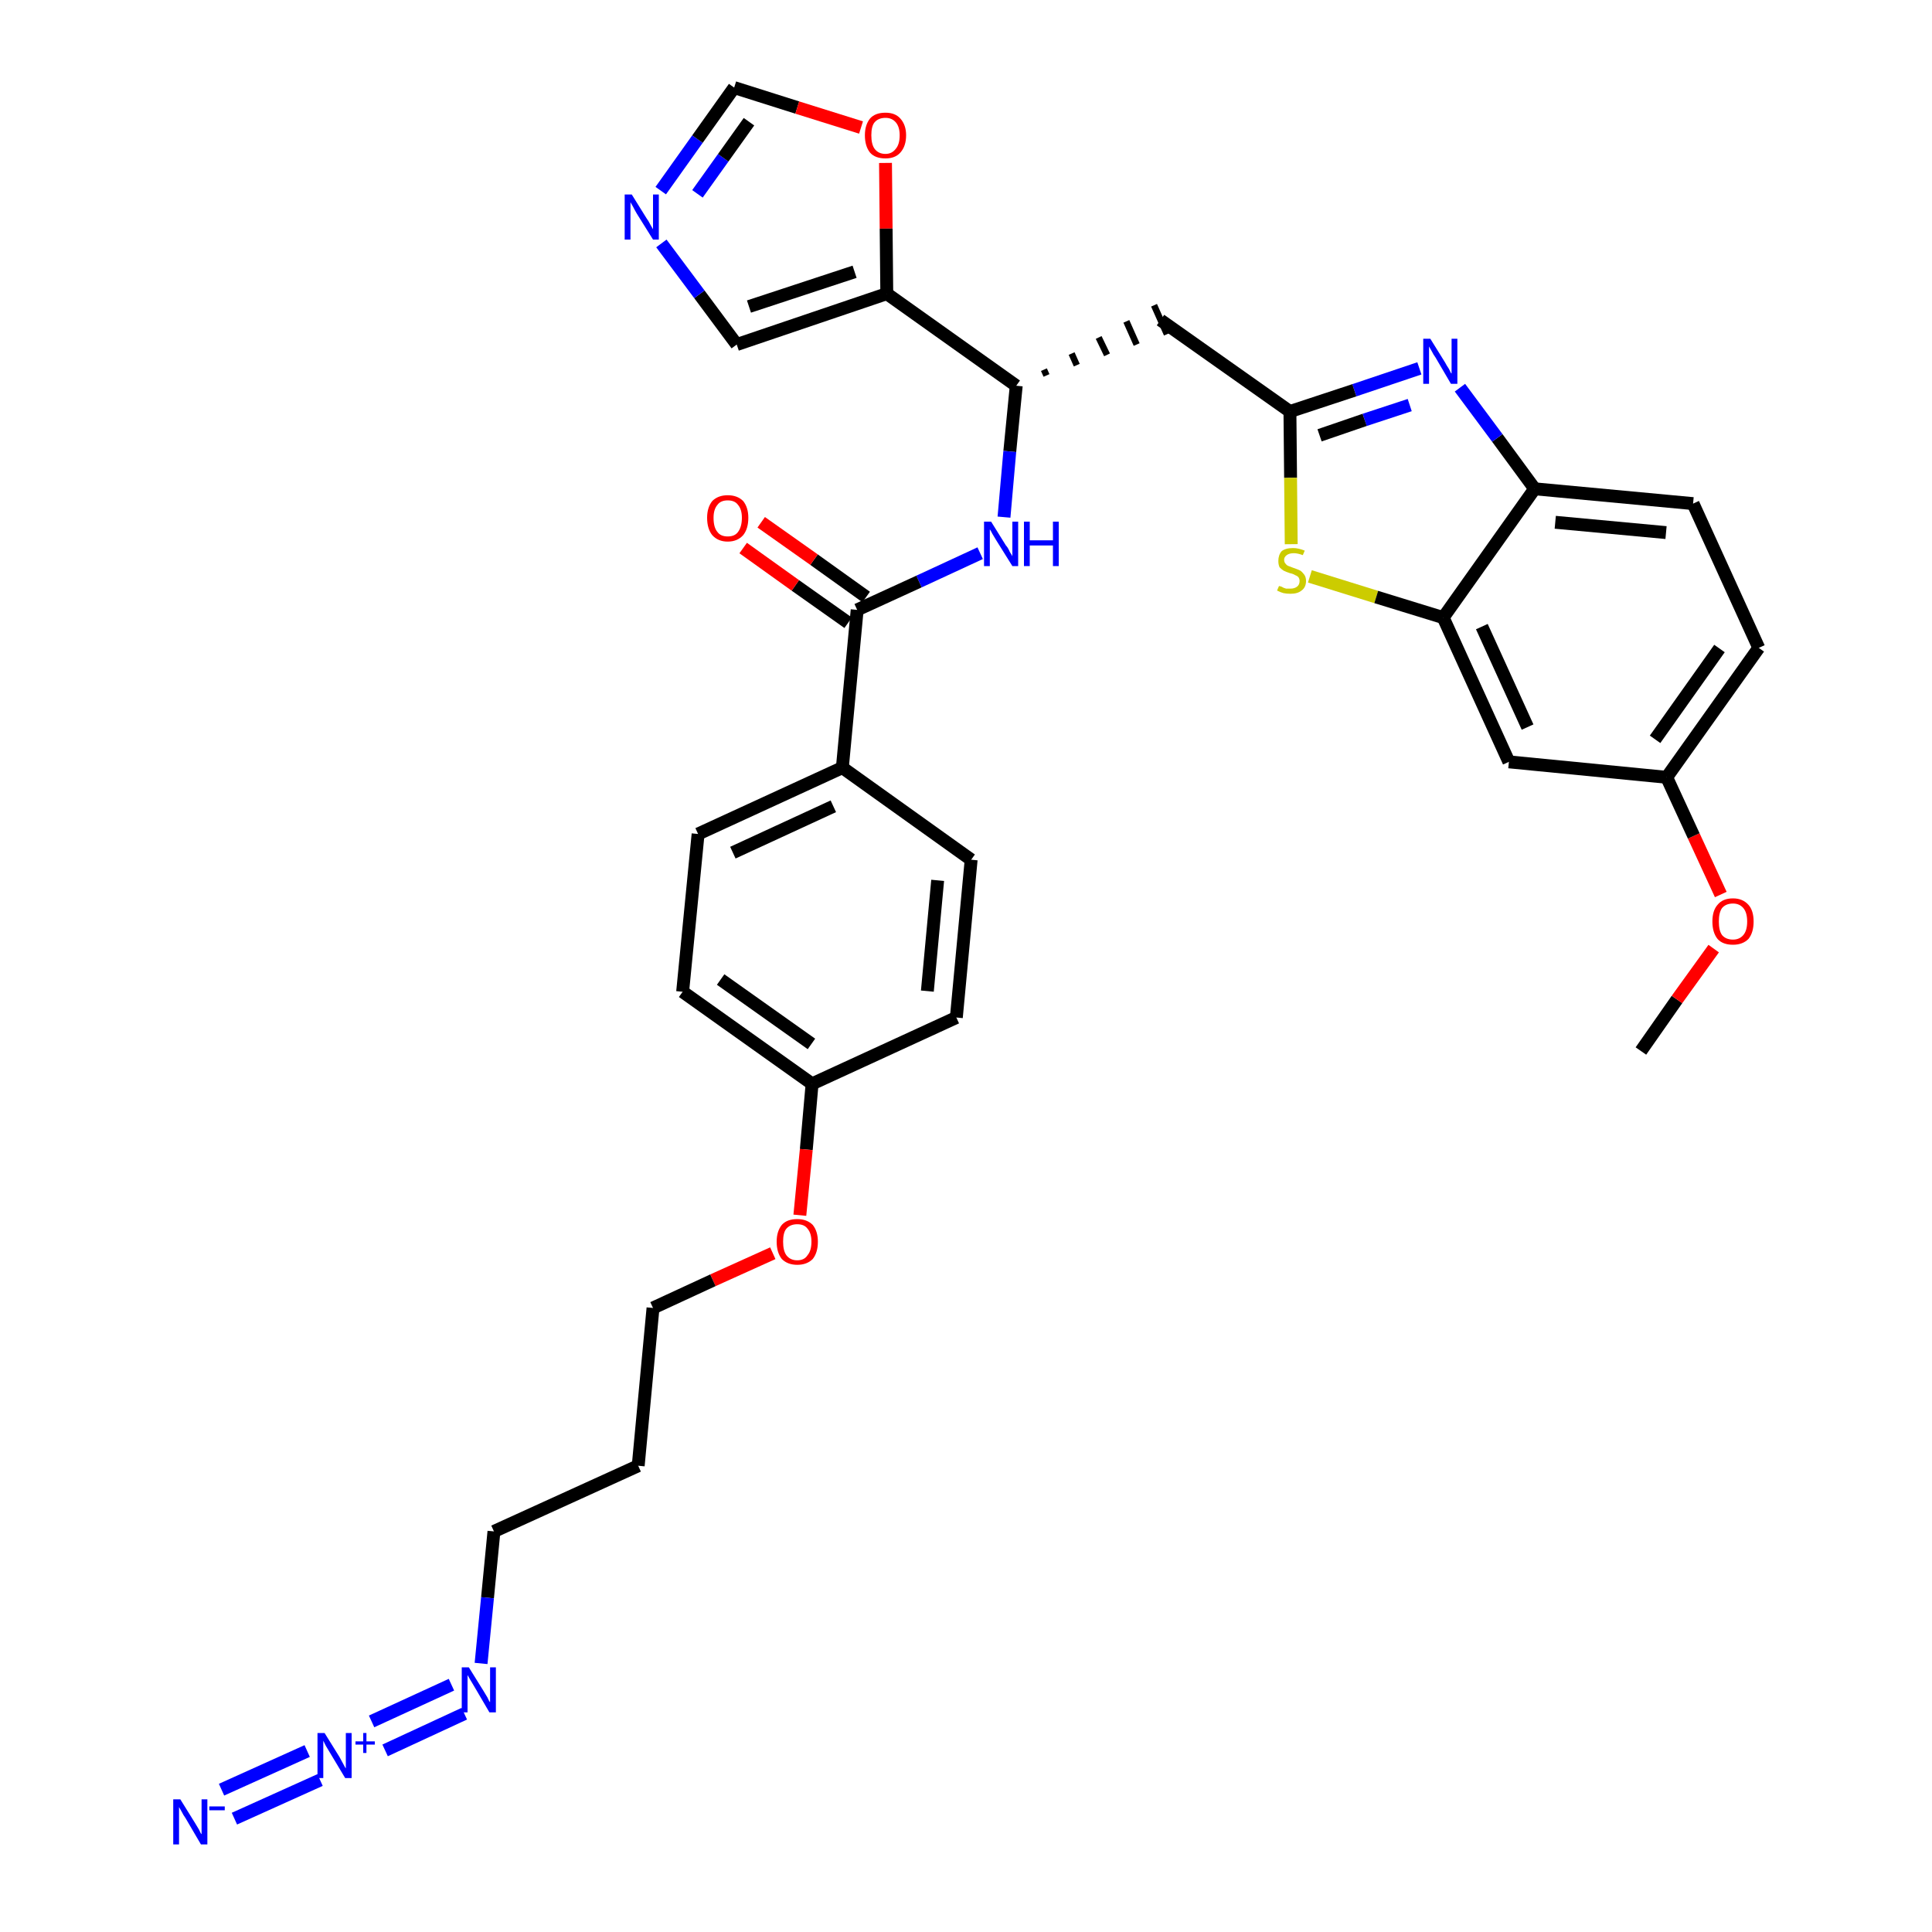 <?xml version='1.0' encoding='iso-8859-1'?>
<svg version='1.1' baseProfile='full'
              xmlns='http://www.w3.org/2000/svg'
                      xmlns:rdkit='http://www.rdkit.org/xml'
                      xmlns:xlink='http://www.w3.org/1999/xlink'
                  xml:space='preserve'
width='300px' height='300px' viewBox='0 0 300 300'>
<!-- END OF HEADER -->
<path class='bond-0 atom-0 atom-1' d='M 254.8,163.2 L 260.4,155.2' style='fill:none;fill-rule:evenodd;stroke:#000000;stroke-width:2.0px;stroke-linecap:butt;stroke-linejoin:miter;stroke-opacity:1' />
<path class='bond-0 atom-0 atom-1' d='M 260.4,155.2 L 266.1,147.3' style='fill:none;fill-rule:evenodd;stroke:#FF0000;stroke-width:2.0px;stroke-linecap:butt;stroke-linejoin:miter;stroke-opacity:1' />
<path class='bond-1 atom-1 atom-2' d='M 267.2,138.9 L 263.0,129.8' style='fill:none;fill-rule:evenodd;stroke:#FF0000;stroke-width:2.0px;stroke-linecap:butt;stroke-linejoin:miter;stroke-opacity:1' />
<path class='bond-1 atom-1 atom-2' d='M 263.0,129.8 L 258.8,120.7' style='fill:none;fill-rule:evenodd;stroke:#000000;stroke-width:2.0px;stroke-linecap:butt;stroke-linejoin:miter;stroke-opacity:1' />
<path class='bond-2 atom-2 atom-3' d='M 258.8,120.7 L 273.1,100.6' style='fill:none;fill-rule:evenodd;stroke:#000000;stroke-width:2.0px;stroke-linecap:butt;stroke-linejoin:miter;stroke-opacity:1' />
<path class='bond-2 atom-2 atom-3' d='M 257.0,114.8 L 267.0,100.7' style='fill:none;fill-rule:evenodd;stroke:#000000;stroke-width:2.0px;stroke-linecap:butt;stroke-linejoin:miter;stroke-opacity:1' />
<path class='bond-33 atom-33 atom-2' d='M 234.3,118.3 L 258.8,120.7' style='fill:none;fill-rule:evenodd;stroke:#000000;stroke-width:2.0px;stroke-linecap:butt;stroke-linejoin:miter;stroke-opacity:1' />
<path class='bond-3 atom-3 atom-4' d='M 273.1,100.6 L 262.9,78.2' style='fill:none;fill-rule:evenodd;stroke:#000000;stroke-width:2.0px;stroke-linecap:butt;stroke-linejoin:miter;stroke-opacity:1' />
<path class='bond-4 atom-4 atom-5' d='M 262.9,78.2 L 238.3,75.9' style='fill:none;fill-rule:evenodd;stroke:#000000;stroke-width:2.0px;stroke-linecap:butt;stroke-linejoin:miter;stroke-opacity:1' />
<path class='bond-4 atom-4 atom-5' d='M 258.7,82.7 L 241.5,81.1' style='fill:none;fill-rule:evenodd;stroke:#000000;stroke-width:2.0px;stroke-linecap:butt;stroke-linejoin:miter;stroke-opacity:1' />
<path class='bond-5 atom-5 atom-6' d='M 238.3,75.9 L 232.5,68.0' style='fill:none;fill-rule:evenodd;stroke:#000000;stroke-width:2.0px;stroke-linecap:butt;stroke-linejoin:miter;stroke-opacity:1' />
<path class='bond-5 atom-5 atom-6' d='M 232.5,68.0 L 226.7,60.2' style='fill:none;fill-rule:evenodd;stroke:#0000FF;stroke-width:2.0px;stroke-linecap:butt;stroke-linejoin:miter;stroke-opacity:1' />
<path class='bond-34 atom-32 atom-5' d='M 224.1,95.9 L 238.3,75.9' style='fill:none;fill-rule:evenodd;stroke:#000000;stroke-width:2.0px;stroke-linecap:butt;stroke-linejoin:miter;stroke-opacity:1' />
<path class='bond-6 atom-6 atom-7' d='M 220.4,57.2 L 210.3,60.6' style='fill:none;fill-rule:evenodd;stroke:#0000FF;stroke-width:2.0px;stroke-linecap:butt;stroke-linejoin:miter;stroke-opacity:1' />
<path class='bond-6 atom-6 atom-7' d='M 210.3,60.6 L 200.3,63.9' style='fill:none;fill-rule:evenodd;stroke:#000000;stroke-width:2.0px;stroke-linecap:butt;stroke-linejoin:miter;stroke-opacity:1' />
<path class='bond-6 atom-6 atom-7' d='M 218.9,62.9 L 211.9,65.2' style='fill:none;fill-rule:evenodd;stroke:#0000FF;stroke-width:2.0px;stroke-linecap:butt;stroke-linejoin:miter;stroke-opacity:1' />
<path class='bond-6 atom-6 atom-7' d='M 211.9,65.2 L 204.9,67.6' style='fill:none;fill-rule:evenodd;stroke:#000000;stroke-width:2.0px;stroke-linecap:butt;stroke-linejoin:miter;stroke-opacity:1' />
<path class='bond-7 atom-7 atom-8' d='M 200.3,63.9 L 180.2,49.7' style='fill:none;fill-rule:evenodd;stroke:#000000;stroke-width:2.0px;stroke-linecap:butt;stroke-linejoin:miter;stroke-opacity:1' />
<path class='bond-30 atom-7 atom-31' d='M 200.3,63.9 L 200.4,74.2' style='fill:none;fill-rule:evenodd;stroke:#000000;stroke-width:2.0px;stroke-linecap:butt;stroke-linejoin:miter;stroke-opacity:1' />
<path class='bond-30 atom-7 atom-31' d='M 200.4,74.2 L 200.5,84.5' style='fill:none;fill-rule:evenodd;stroke:#CCCC00;stroke-width:2.0px;stroke-linecap:butt;stroke-linejoin:miter;stroke-opacity:1' />
<path class='bond-8 atom-9 atom-8' d='M 162.5,58.3 L 162.1,57.4' style='fill:none;fill-rule:evenodd;stroke:#000000;stroke-width:1.0px;stroke-linecap:butt;stroke-linejoin:miter;stroke-opacity:1' />
<path class='bond-8 atom-9 atom-8' d='M 167.2,56.7 L 166.4,54.9' style='fill:none;fill-rule:evenodd;stroke:#000000;stroke-width:1.0px;stroke-linecap:butt;stroke-linejoin:miter;stroke-opacity:1' />
<path class='bond-8 atom-9 atom-8' d='M 171.9,55.1 L 170.6,52.4' style='fill:none;fill-rule:evenodd;stroke:#000000;stroke-width:1.0px;stroke-linecap:butt;stroke-linejoin:miter;stroke-opacity:1' />
<path class='bond-8 atom-9 atom-8' d='M 176.5,53.5 L 174.9,49.9' style='fill:none;fill-rule:evenodd;stroke:#000000;stroke-width:1.0px;stroke-linecap:butt;stroke-linejoin:miter;stroke-opacity:1' />
<path class='bond-8 atom-9 atom-8' d='M 181.2,51.9 L 179.2,47.4' style='fill:none;fill-rule:evenodd;stroke:#000000;stroke-width:1.0px;stroke-linecap:butt;stroke-linejoin:miter;stroke-opacity:1' />
<path class='bond-9 atom-9 atom-10' d='M 157.8,59.9 L 156.8,70.1' style='fill:none;fill-rule:evenodd;stroke:#000000;stroke-width:2.0px;stroke-linecap:butt;stroke-linejoin:miter;stroke-opacity:1' />
<path class='bond-9 atom-9 atom-10' d='M 156.8,70.1 L 155.9,80.3' style='fill:none;fill-rule:evenodd;stroke:#0000FF;stroke-width:2.0px;stroke-linecap:butt;stroke-linejoin:miter;stroke-opacity:1' />
<path class='bond-25 atom-9 atom-26' d='M 157.8,59.9 L 137.7,45.6' style='fill:none;fill-rule:evenodd;stroke:#000000;stroke-width:2.0px;stroke-linecap:butt;stroke-linejoin:miter;stroke-opacity:1' />
<path class='bond-10 atom-10 atom-11' d='M 152.2,85.9 L 142.7,90.3' style='fill:none;fill-rule:evenodd;stroke:#0000FF;stroke-width:2.0px;stroke-linecap:butt;stroke-linejoin:miter;stroke-opacity:1' />
<path class='bond-10 atom-10 atom-11' d='M 142.7,90.3 L 133.1,94.7' style='fill:none;fill-rule:evenodd;stroke:#000000;stroke-width:2.0px;stroke-linecap:butt;stroke-linejoin:miter;stroke-opacity:1' />
<path class='bond-11 atom-11 atom-12' d='M 134.5,92.7 L 126.4,86.9' style='fill:none;fill-rule:evenodd;stroke:#000000;stroke-width:2.0px;stroke-linecap:butt;stroke-linejoin:miter;stroke-opacity:1' />
<path class='bond-11 atom-11 atom-12' d='M 126.4,86.9 L 118.2,81.1' style='fill:none;fill-rule:evenodd;stroke:#FF0000;stroke-width:2.0px;stroke-linecap:butt;stroke-linejoin:miter;stroke-opacity:1' />
<path class='bond-11 atom-11 atom-12' d='M 131.7,96.7 L 123.5,90.9' style='fill:none;fill-rule:evenodd;stroke:#000000;stroke-width:2.0px;stroke-linecap:butt;stroke-linejoin:miter;stroke-opacity:1' />
<path class='bond-11 atom-11 atom-12' d='M 123.5,90.9 L 115.4,85.1' style='fill:none;fill-rule:evenodd;stroke:#FF0000;stroke-width:2.0px;stroke-linecap:butt;stroke-linejoin:miter;stroke-opacity:1' />
<path class='bond-12 atom-11 atom-13' d='M 133.1,94.7 L 130.8,119.2' style='fill:none;fill-rule:evenodd;stroke:#000000;stroke-width:2.0px;stroke-linecap:butt;stroke-linejoin:miter;stroke-opacity:1' />
<path class='bond-13 atom-13 atom-14' d='M 130.8,119.2 L 108.4,129.5' style='fill:none;fill-rule:evenodd;stroke:#000000;stroke-width:2.0px;stroke-linecap:butt;stroke-linejoin:miter;stroke-opacity:1' />
<path class='bond-13 atom-13 atom-14' d='M 129.4,125.2 L 113.8,132.4' style='fill:none;fill-rule:evenodd;stroke:#000000;stroke-width:2.0px;stroke-linecap:butt;stroke-linejoin:miter;stroke-opacity:1' />
<path class='bond-35 atom-25 atom-13' d='M 150.8,133.5 L 130.8,119.2' style='fill:none;fill-rule:evenodd;stroke:#000000;stroke-width:2.0px;stroke-linecap:butt;stroke-linejoin:miter;stroke-opacity:1' />
<path class='bond-14 atom-14 atom-15' d='M 108.4,129.5 L 106.0,154.0' style='fill:none;fill-rule:evenodd;stroke:#000000;stroke-width:2.0px;stroke-linecap:butt;stroke-linejoin:miter;stroke-opacity:1' />
<path class='bond-15 atom-15 atom-16' d='M 106.0,154.0 L 126.1,168.3' style='fill:none;fill-rule:evenodd;stroke:#000000;stroke-width:2.0px;stroke-linecap:butt;stroke-linejoin:miter;stroke-opacity:1' />
<path class='bond-15 atom-15 atom-16' d='M 111.9,152.1 L 126.0,162.1' style='fill:none;fill-rule:evenodd;stroke:#000000;stroke-width:2.0px;stroke-linecap:butt;stroke-linejoin:miter;stroke-opacity:1' />
<path class='bond-16 atom-16 atom-17' d='M 126.1,168.3 L 125.2,178.5' style='fill:none;fill-rule:evenodd;stroke:#000000;stroke-width:2.0px;stroke-linecap:butt;stroke-linejoin:miter;stroke-opacity:1' />
<path class='bond-16 atom-16 atom-17' d='M 125.2,178.5 L 124.2,188.7' style='fill:none;fill-rule:evenodd;stroke:#FF0000;stroke-width:2.0px;stroke-linecap:butt;stroke-linejoin:miter;stroke-opacity:1' />
<path class='bond-23 atom-16 atom-24' d='M 126.1,168.3 L 148.5,158.0' style='fill:none;fill-rule:evenodd;stroke:#000000;stroke-width:2.0px;stroke-linecap:butt;stroke-linejoin:miter;stroke-opacity:1' />
<path class='bond-17 atom-17 atom-18' d='M 120.0,194.6 L 110.7,198.8' style='fill:none;fill-rule:evenodd;stroke:#FF0000;stroke-width:2.0px;stroke-linecap:butt;stroke-linejoin:miter;stroke-opacity:1' />
<path class='bond-17 atom-17 atom-18' d='M 110.7,198.8 L 101.4,203.1' style='fill:none;fill-rule:evenodd;stroke:#000000;stroke-width:2.0px;stroke-linecap:butt;stroke-linejoin:miter;stroke-opacity:1' />
<path class='bond-18 atom-18 atom-19' d='M 101.4,203.1 L 99.1,227.6' style='fill:none;fill-rule:evenodd;stroke:#000000;stroke-width:2.0px;stroke-linecap:butt;stroke-linejoin:miter;stroke-opacity:1' />
<path class='bond-19 atom-19 atom-20' d='M 99.1,227.6 L 76.7,237.8' style='fill:none;fill-rule:evenodd;stroke:#000000;stroke-width:2.0px;stroke-linecap:butt;stroke-linejoin:miter;stroke-opacity:1' />
<path class='bond-20 atom-20 atom-21' d='M 76.7,237.8 L 75.7,248.1' style='fill:none;fill-rule:evenodd;stroke:#000000;stroke-width:2.0px;stroke-linecap:butt;stroke-linejoin:miter;stroke-opacity:1' />
<path class='bond-20 atom-20 atom-21' d='M 75.7,248.1 L 74.7,258.3' style='fill:none;fill-rule:evenodd;stroke:#0000FF;stroke-width:2.0px;stroke-linecap:butt;stroke-linejoin:miter;stroke-opacity:1' />
<path class='bond-21 atom-21 atom-22' d='M 70.1,261.6 L 57.7,267.3' style='fill:none;fill-rule:evenodd;stroke:#0000FF;stroke-width:2.0px;stroke-linecap:butt;stroke-linejoin:miter;stroke-opacity:1' />
<path class='bond-21 atom-21 atom-22' d='M 72.1,266.1 L 59.8,271.8' style='fill:none;fill-rule:evenodd;stroke:#0000FF;stroke-width:2.0px;stroke-linecap:butt;stroke-linejoin:miter;stroke-opacity:1' />
<path class='bond-22 atom-22 atom-23' d='M 47.7,271.9 L 34.4,277.9' style='fill:none;fill-rule:evenodd;stroke:#0000FF;stroke-width:2.0px;stroke-linecap:butt;stroke-linejoin:miter;stroke-opacity:1' />
<path class='bond-22 atom-22 atom-23' d='M 49.7,276.4 L 36.4,282.4' style='fill:none;fill-rule:evenodd;stroke:#0000FF;stroke-width:2.0px;stroke-linecap:butt;stroke-linejoin:miter;stroke-opacity:1' />
<path class='bond-24 atom-24 atom-25' d='M 148.5,158.0 L 150.8,133.5' style='fill:none;fill-rule:evenodd;stroke:#000000;stroke-width:2.0px;stroke-linecap:butt;stroke-linejoin:miter;stroke-opacity:1' />
<path class='bond-24 atom-24 atom-25' d='M 144.0,153.9 L 145.6,136.7' style='fill:none;fill-rule:evenodd;stroke:#000000;stroke-width:2.0px;stroke-linecap:butt;stroke-linejoin:miter;stroke-opacity:1' />
<path class='bond-26 atom-26 atom-27' d='M 137.7,45.6 L 114.4,53.5' style='fill:none;fill-rule:evenodd;stroke:#000000;stroke-width:2.0px;stroke-linecap:butt;stroke-linejoin:miter;stroke-opacity:1' />
<path class='bond-26 atom-26 atom-27' d='M 132.7,42.2 L 116.3,47.6' style='fill:none;fill-rule:evenodd;stroke:#000000;stroke-width:2.0px;stroke-linecap:butt;stroke-linejoin:miter;stroke-opacity:1' />
<path class='bond-36 atom-30 atom-26' d='M 137.5,25.3 L 137.6,35.5' style='fill:none;fill-rule:evenodd;stroke:#FF0000;stroke-width:2.0px;stroke-linecap:butt;stroke-linejoin:miter;stroke-opacity:1' />
<path class='bond-36 atom-30 atom-26' d='M 137.6,35.5 L 137.7,45.6' style='fill:none;fill-rule:evenodd;stroke:#000000;stroke-width:2.0px;stroke-linecap:butt;stroke-linejoin:miter;stroke-opacity:1' />
<path class='bond-27 atom-27 atom-28' d='M 114.4,53.5 L 108.6,45.7' style='fill:none;fill-rule:evenodd;stroke:#000000;stroke-width:2.0px;stroke-linecap:butt;stroke-linejoin:miter;stroke-opacity:1' />
<path class='bond-27 atom-27 atom-28' d='M 108.6,45.7 L 102.7,37.8' style='fill:none;fill-rule:evenodd;stroke:#0000FF;stroke-width:2.0px;stroke-linecap:butt;stroke-linejoin:miter;stroke-opacity:1' />
<path class='bond-28 atom-28 atom-29' d='M 102.6,29.6 L 108.3,21.6' style='fill:none;fill-rule:evenodd;stroke:#0000FF;stroke-width:2.0px;stroke-linecap:butt;stroke-linejoin:miter;stroke-opacity:1' />
<path class='bond-28 atom-28 atom-29' d='M 108.3,21.6 L 114.0,13.6' style='fill:none;fill-rule:evenodd;stroke:#000000;stroke-width:2.0px;stroke-linecap:butt;stroke-linejoin:miter;stroke-opacity:1' />
<path class='bond-28 atom-28 atom-29' d='M 108.3,30.1 L 112.3,24.5' style='fill:none;fill-rule:evenodd;stroke:#0000FF;stroke-width:2.0px;stroke-linecap:butt;stroke-linejoin:miter;stroke-opacity:1' />
<path class='bond-28 atom-28 atom-29' d='M 112.3,24.5 L 116.3,18.9' style='fill:none;fill-rule:evenodd;stroke:#000000;stroke-width:2.0px;stroke-linecap:butt;stroke-linejoin:miter;stroke-opacity:1' />
<path class='bond-29 atom-29 atom-30' d='M 114.0,13.6 L 123.8,16.7' style='fill:none;fill-rule:evenodd;stroke:#000000;stroke-width:2.0px;stroke-linecap:butt;stroke-linejoin:miter;stroke-opacity:1' />
<path class='bond-29 atom-29 atom-30' d='M 123.8,16.7 L 133.7,19.8' style='fill:none;fill-rule:evenodd;stroke:#FF0000;stroke-width:2.0px;stroke-linecap:butt;stroke-linejoin:miter;stroke-opacity:1' />
<path class='bond-31 atom-31 atom-32' d='M 203.4,89.5 L 213.7,92.7' style='fill:none;fill-rule:evenodd;stroke:#CCCC00;stroke-width:2.0px;stroke-linecap:butt;stroke-linejoin:miter;stroke-opacity:1' />
<path class='bond-31 atom-31 atom-32' d='M 213.7,92.7 L 224.1,95.9' style='fill:none;fill-rule:evenodd;stroke:#000000;stroke-width:2.0px;stroke-linecap:butt;stroke-linejoin:miter;stroke-opacity:1' />
<path class='bond-32 atom-32 atom-33' d='M 224.1,95.9 L 234.3,118.3' style='fill:none;fill-rule:evenodd;stroke:#000000;stroke-width:2.0px;stroke-linecap:butt;stroke-linejoin:miter;stroke-opacity:1' />
<path class='bond-32 atom-32 atom-33' d='M 230.1,97.3 L 237.2,112.9' style='fill:none;fill-rule:evenodd;stroke:#000000;stroke-width:2.0px;stroke-linecap:butt;stroke-linejoin:miter;stroke-opacity:1' />
<path  class='atom-1' d='M 265.9 143.1
Q 265.9 141.4, 266.7 140.5
Q 267.5 139.5, 269.1 139.5
Q 270.6 139.5, 271.5 140.5
Q 272.3 141.4, 272.3 143.1
Q 272.3 144.8, 271.5 145.8
Q 270.6 146.7, 269.1 146.7
Q 267.5 146.7, 266.7 145.8
Q 265.9 144.8, 265.9 143.1
M 269.1 145.9
Q 270.1 145.9, 270.7 145.2
Q 271.3 144.5, 271.3 143.1
Q 271.3 141.7, 270.7 141.0
Q 270.1 140.3, 269.1 140.3
Q 268.0 140.3, 267.4 141.0
Q 266.9 141.7, 266.9 143.1
Q 266.9 144.5, 267.4 145.2
Q 268.0 145.9, 269.1 145.9
' fill='#FF0000'/>
<path  class='atom-6' d='M 222.1 52.6
L 224.4 56.3
Q 224.6 56.7, 225.0 57.3
Q 225.3 58.0, 225.4 58.0
L 225.4 52.6
L 226.3 52.6
L 226.3 59.6
L 225.3 59.6
L 222.9 55.5
Q 222.6 55.1, 222.3 54.5
Q 222.0 54.0, 221.9 53.8
L 221.9 59.6
L 221.0 59.6
L 221.0 52.6
L 222.1 52.6
' fill='#0000FF'/>
<path  class='atom-10' d='M 153.9 81.0
L 156.2 84.7
Q 156.5 85.0, 156.8 85.7
Q 157.2 86.3, 157.2 86.4
L 157.2 81.0
L 158.1 81.0
L 158.1 87.9
L 157.2 87.9
L 154.7 83.9
Q 154.4 83.4, 154.1 82.9
Q 153.8 82.3, 153.7 82.2
L 153.7 87.9
L 152.8 87.9
L 152.8 81.0
L 153.9 81.0
' fill='#0000FF'/>
<path  class='atom-10' d='M 159.0 81.0
L 159.9 81.0
L 159.9 83.9
L 163.5 83.9
L 163.5 81.0
L 164.4 81.0
L 164.4 87.9
L 163.5 87.9
L 163.5 84.7
L 159.9 84.7
L 159.9 87.9
L 159.0 87.9
L 159.0 81.0
' fill='#0000FF'/>
<path  class='atom-12' d='M 109.8 80.4
Q 109.8 78.8, 110.6 77.8
Q 111.5 76.9, 113.0 76.9
Q 114.5 76.9, 115.4 77.8
Q 116.2 78.8, 116.2 80.4
Q 116.2 82.1, 115.4 83.1
Q 114.5 84.1, 113.0 84.1
Q 111.5 84.1, 110.6 83.1
Q 109.8 82.1, 109.8 80.4
M 113.0 83.3
Q 114.1 83.3, 114.6 82.6
Q 115.2 81.8, 115.2 80.4
Q 115.2 79.1, 114.6 78.4
Q 114.1 77.7, 113.0 77.7
Q 111.9 77.7, 111.4 78.4
Q 110.8 79.1, 110.8 80.4
Q 110.8 81.9, 111.4 82.6
Q 111.9 83.3, 113.0 83.3
' fill='#FF0000'/>
<path  class='atom-17' d='M 120.6 192.8
Q 120.6 191.2, 121.4 190.2
Q 122.2 189.3, 123.8 189.3
Q 125.3 189.3, 126.2 190.2
Q 127.0 191.2, 127.0 192.8
Q 127.0 194.5, 126.2 195.5
Q 125.3 196.4, 123.8 196.4
Q 122.3 196.4, 121.4 195.5
Q 120.6 194.5, 120.6 192.8
M 123.8 195.7
Q 124.9 195.7, 125.4 194.9
Q 126.0 194.2, 126.0 192.8
Q 126.0 191.5, 125.4 190.8
Q 124.9 190.1, 123.8 190.1
Q 122.7 190.1, 122.1 190.8
Q 121.6 191.4, 121.6 192.8
Q 121.6 194.2, 122.1 194.9
Q 122.7 195.7, 123.8 195.7
' fill='#FF0000'/>
<path  class='atom-21' d='M 72.8 258.9
L 75.1 262.6
Q 75.3 262.9, 75.7 263.6
Q 76.0 264.3, 76.1 264.3
L 76.1 258.9
L 77.0 258.9
L 77.0 265.9
L 76.0 265.9
L 73.6 261.8
Q 73.3 261.3, 73.0 260.8
Q 72.7 260.3, 72.6 260.1
L 72.6 265.9
L 71.7 265.9
L 71.7 258.9
L 72.8 258.9
' fill='#0000FF'/>
<path  class='atom-22' d='M 50.4 269.1
L 52.7 272.8
Q 52.9 273.2, 53.3 273.9
Q 53.6 274.5, 53.7 274.6
L 53.7 269.1
L 54.6 269.1
L 54.6 276.1
L 53.6 276.1
L 51.2 272.1
Q 50.9 271.6, 50.6 271.1
Q 50.3 270.5, 50.2 270.3
L 50.2 276.1
L 49.3 276.1
L 49.3 269.1
L 50.4 269.1
' fill='#0000FF'/>
<path  class='atom-22' d='M 55.2 270.4
L 56.4 270.4
L 56.4 269.1
L 56.9 269.1
L 56.9 270.4
L 58.2 270.4
L 58.2 270.9
L 56.9 270.9
L 56.9 272.2
L 56.4 272.2
L 56.4 270.9
L 55.2 270.9
L 55.2 270.4
' fill='#0000FF'/>
<path  class='atom-23' d='M 28.0 279.4
L 30.3 283.1
Q 30.5 283.4, 30.9 284.1
Q 31.2 284.8, 31.3 284.8
L 31.3 279.4
L 32.2 279.4
L 32.2 286.4
L 31.2 286.4
L 28.8 282.3
Q 28.5 281.9, 28.2 281.3
Q 27.9 280.8, 27.8 280.6
L 27.8 286.4
L 26.9 286.4
L 26.9 279.4
L 28.0 279.4
' fill='#0000FF'/>
<path  class='atom-23' d='M 32.5 280.5
L 34.9 280.5
L 34.9 281.1
L 32.5 281.1
L 32.5 280.5
' fill='#0000FF'/>
<path  class='atom-28' d='M 98.1 30.2
L 100.4 33.9
Q 100.7 34.3, 101.0 34.9
Q 101.4 35.6, 101.4 35.6
L 101.4 30.2
L 102.3 30.2
L 102.3 37.2
L 101.4 37.2
L 98.9 33.2
Q 98.6 32.7, 98.3 32.1
Q 98.0 31.6, 97.9 31.4
L 97.9 37.2
L 97.0 37.2
L 97.0 30.2
L 98.1 30.2
' fill='#0000FF'/>
<path  class='atom-30' d='M 134.3 21.0
Q 134.3 19.4, 135.1 18.4
Q 135.9 17.5, 137.5 17.5
Q 139.0 17.5, 139.8 18.4
Q 140.7 19.4, 140.7 21.0
Q 140.7 22.7, 139.8 23.7
Q 139.0 24.6, 137.5 24.6
Q 135.9 24.6, 135.1 23.7
Q 134.3 22.7, 134.3 21.0
M 137.5 23.9
Q 138.5 23.9, 139.1 23.1
Q 139.7 22.4, 139.7 21.0
Q 139.7 19.7, 139.1 19.0
Q 138.5 18.3, 137.5 18.3
Q 136.4 18.3, 135.8 19.0
Q 135.3 19.6, 135.3 21.0
Q 135.3 22.4, 135.8 23.1
Q 136.4 23.9, 137.5 23.9
' fill='#FF0000'/>
<path  class='atom-31' d='M 198.6 91.0
Q 198.7 91.0, 199.0 91.1
Q 199.3 91.3, 199.7 91.4
Q 200.0 91.4, 200.4 91.4
Q 201.0 91.4, 201.4 91.1
Q 201.8 90.8, 201.8 90.2
Q 201.8 89.9, 201.6 89.6
Q 201.4 89.4, 201.1 89.3
Q 200.8 89.1, 200.3 89.0
Q 199.7 88.8, 199.3 88.6
Q 199.0 88.4, 198.7 88.1
Q 198.5 87.7, 198.5 87.1
Q 198.5 86.2, 199.0 85.6
Q 199.6 85.1, 200.8 85.1
Q 201.6 85.1, 202.6 85.5
L 202.3 86.2
Q 201.5 85.9, 200.9 85.9
Q 200.2 85.9, 199.8 86.2
Q 199.4 86.5, 199.4 86.9
Q 199.4 87.3, 199.6 87.5
Q 199.8 87.8, 200.1 87.9
Q 200.4 88.0, 200.9 88.2
Q 201.5 88.4, 201.9 88.6
Q 202.2 88.8, 202.5 89.2
Q 202.8 89.6, 202.8 90.2
Q 202.8 91.2, 202.1 91.7
Q 201.5 92.2, 200.4 92.2
Q 199.8 92.2, 199.3 92.1
Q 198.9 92.0, 198.3 91.7
L 198.6 91.0
' fill='#CCCC00'/>
</svg>
